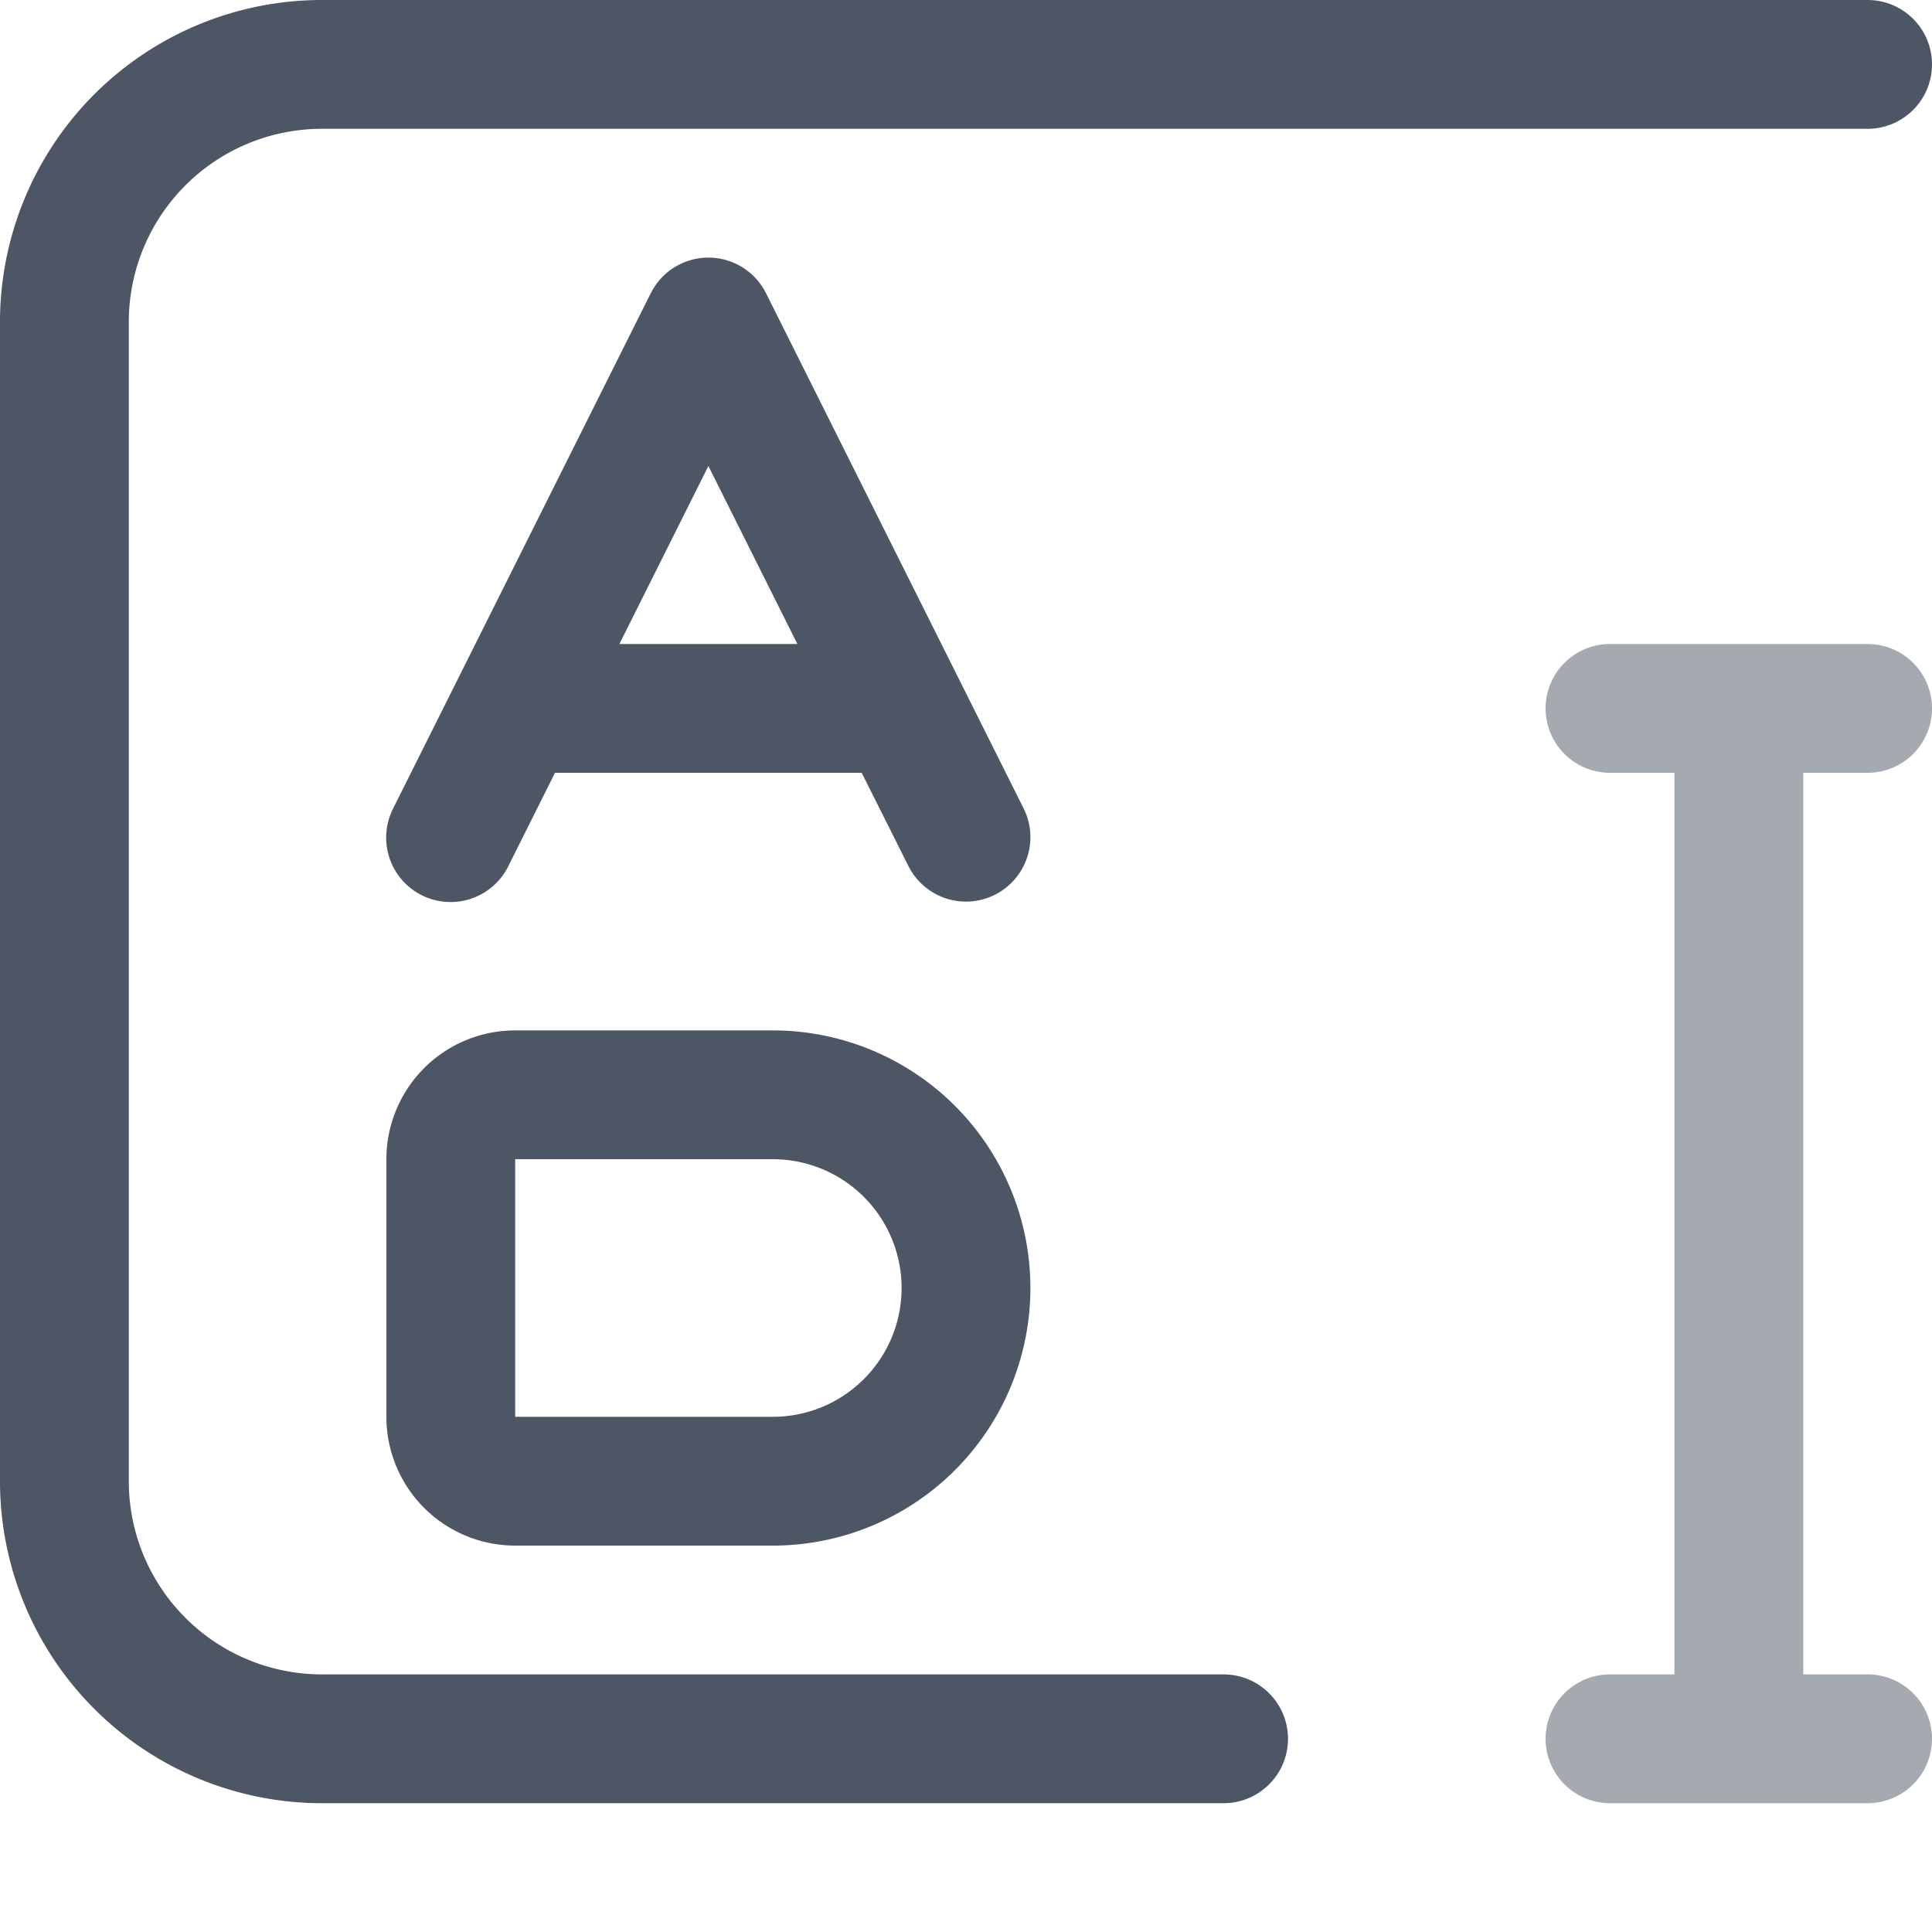 <svg xmlns="http://www.w3.org/2000/svg" width="15" height="15" fill="none"><path fill="#4C5664" fill-opacity=".5" d="M12 5.5a.5.5 0 0 1 .5-.5h2a.5.5 0 0 1 0 1H14v7h.5a.5.5 0 0 1 0 1h-2a.5.5 0 0 1 0-1h.5V6h-.5a.5.5 0 0 1-.5-.5"/><path fill="#4C5664" d="M0 2.5A2.5 2.5 0 0 1 2.5 0h12a.5.5 0 0 1 0 1h-12A1.5 1.5 0 0 0 1 2.5v9A1.5 1.5 0 0 0 2.5 13h7a.5.5 0 0 1 0 1h-7A2.5 2.5 0 0 1 0 11.5z"/><path fill="#4C5664" fill-rule="evenodd" d="M7.724 6.947a.5.5 0 0 1-.671-.223L6.69 6H4.309l-.362.724a.5.5 0 1 1-.894-.448l2-4a.5.5 0 0 1 .894 0l2 4a.5.5 0 0 1-.223.671M4.809 5h1.382L5.5 3.618zM4 8a1 1 0 0 0-1 1v2a1 1 0 0 0 1 1h2a2 2 0 1 0 0-4zm0 1h2a1 1 0 0 1 0 2H4z" clip-rule="evenodd"/></svg>